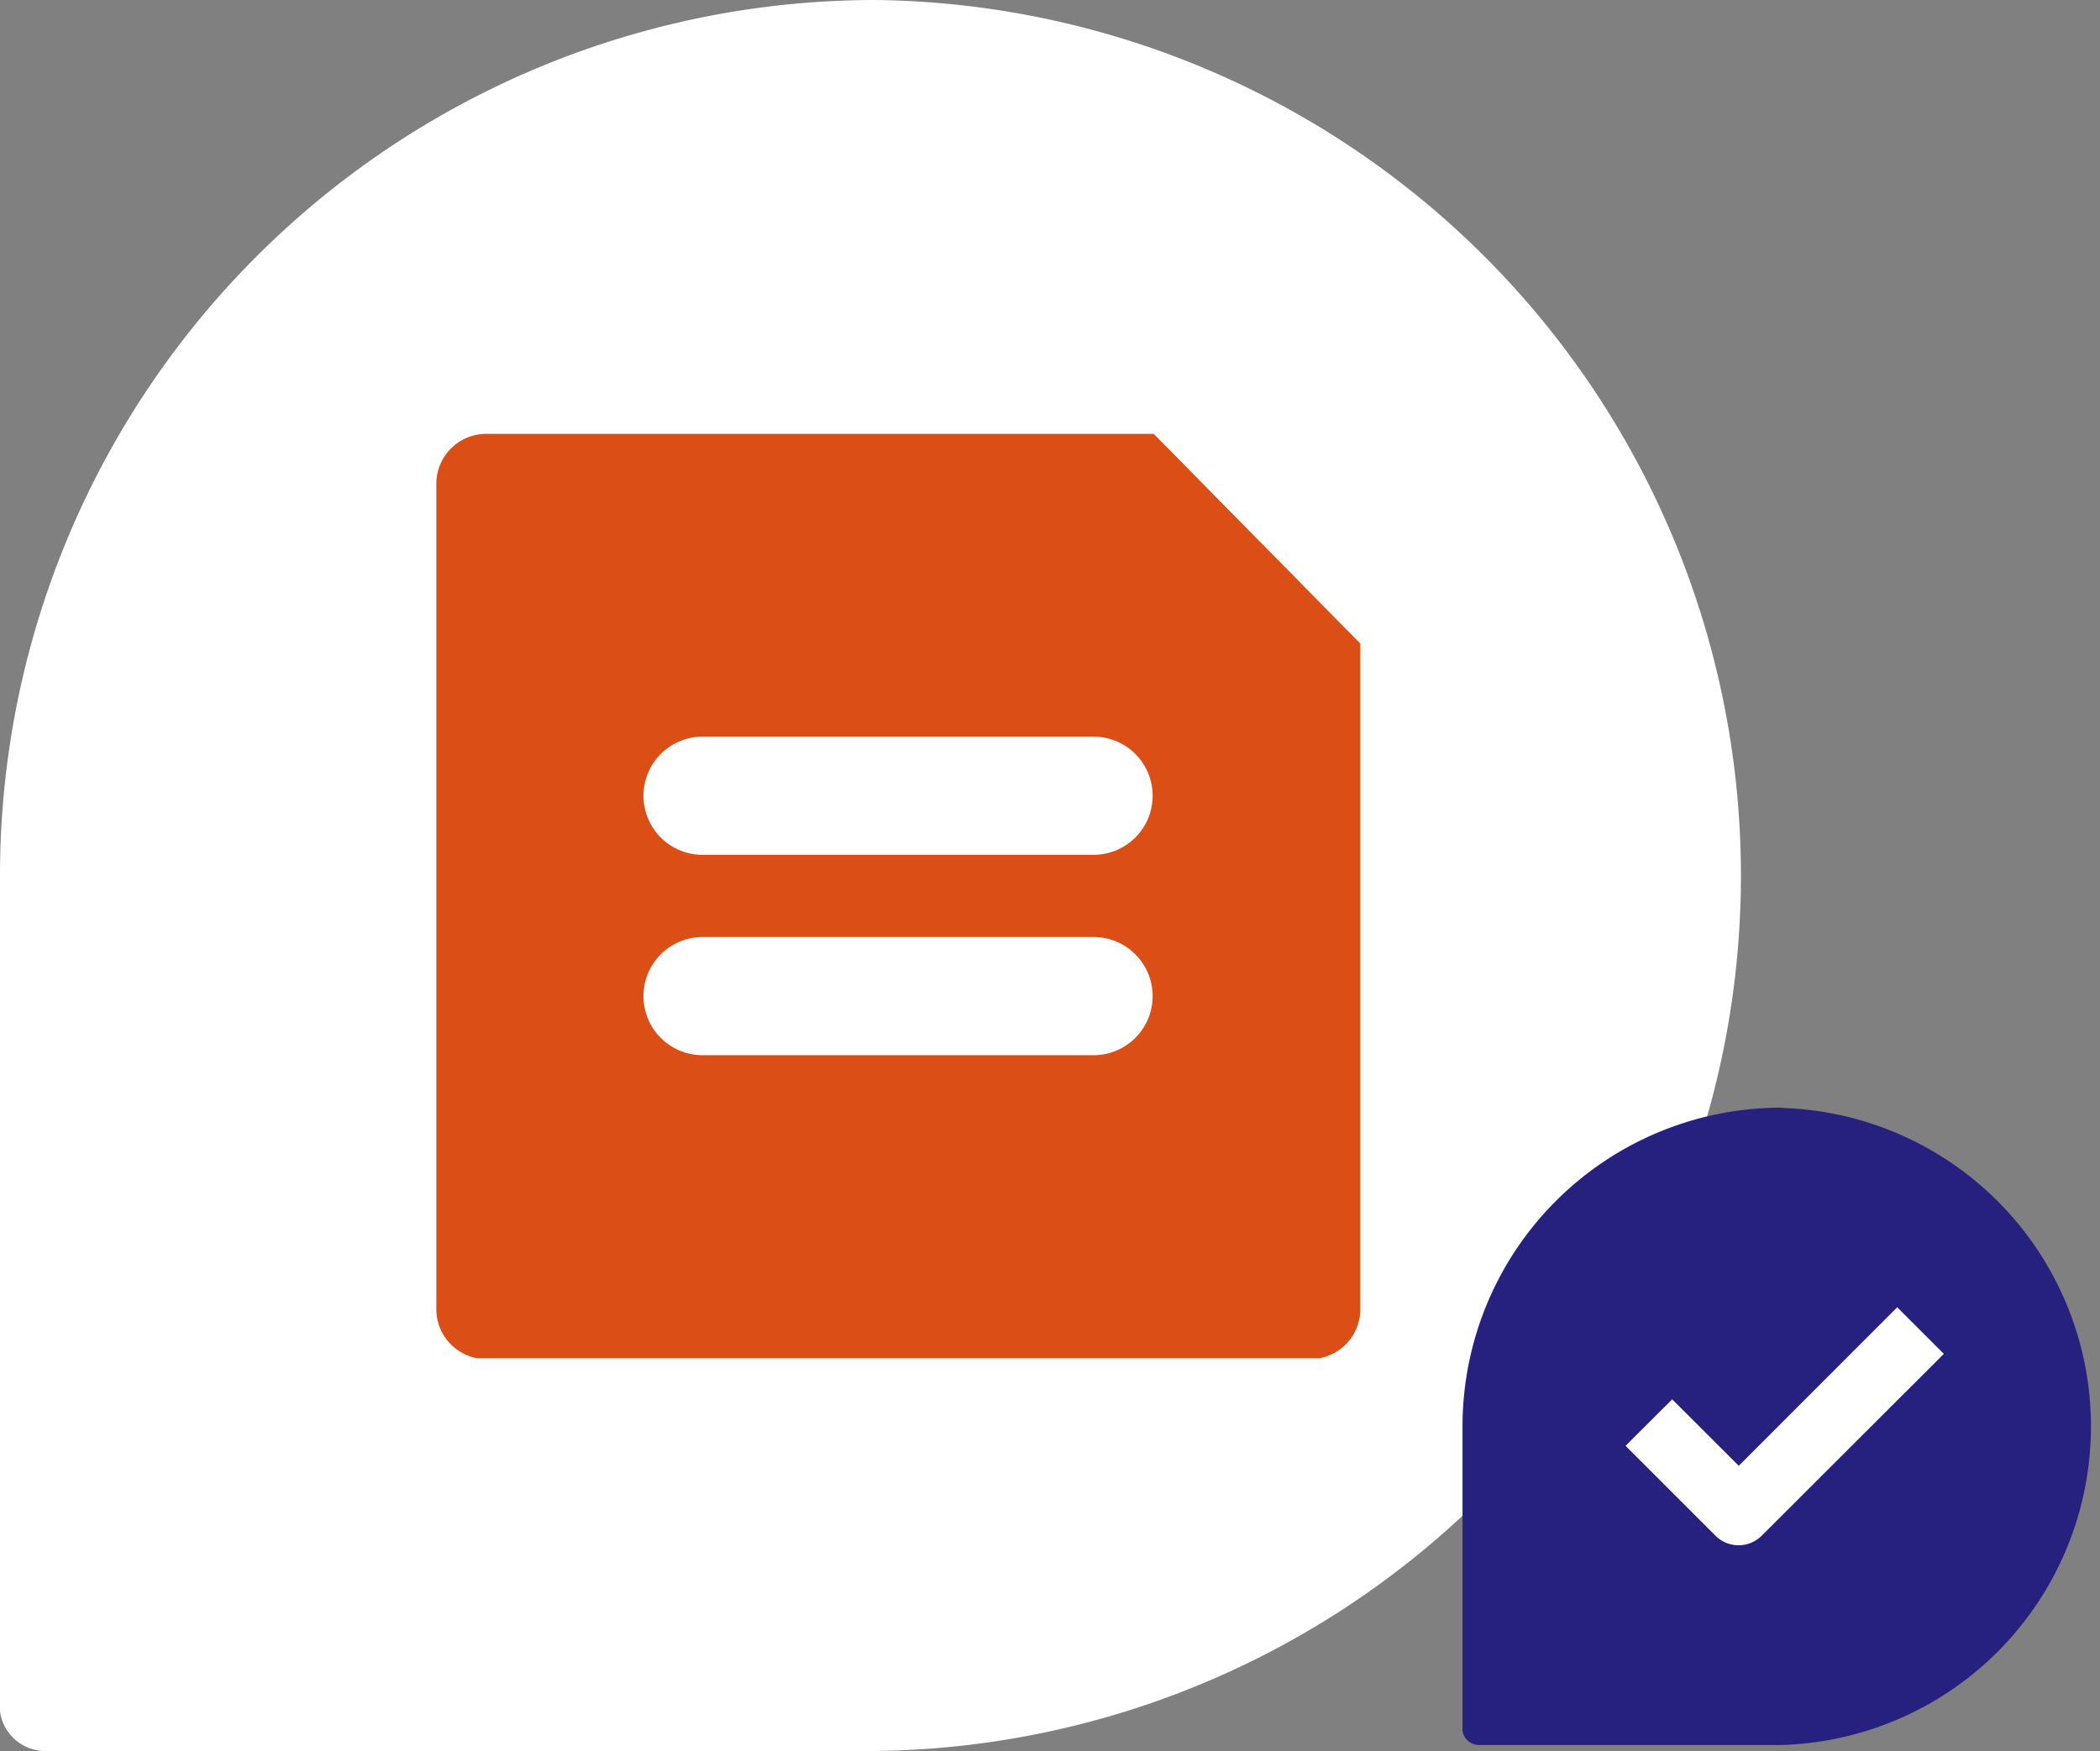 <svg xmlns="http://www.w3.org/2000/svg" viewBox="0 0 168.07 140.17"><rect x="0" y="0" width="168.07" height="140.17" fill="#808080" stroke="none"/><g id="Layer_2" data-name="Layer 2"><g id="Capa_1" data-name="Capa 1"><path d="M70.08,0A70.09,70.09,0,0,0,0,70.09v66.53L0,137a3.66,3.66,0,0,0,3.62,3.17H70.08A70.09,70.09,0,0,0,70.08,0Z" style="fill:#fff"/><path d="M92.32,34.73H38.92a4,4,0,0,0-4,4v66a4,4,0,0,0,3.27,4h67.41a4,4,0,0,0,3.27-4V51.52" style="fill:#db4e16"/><path d="M92.32,34.73V49.56a.13.13,0,0,0,0,.06,1.41,1.41,0,0,0,0,.2,2,2,0,0,0,1.94,1.7h14.57" style="fill:#db4e16"/><path d="M87.52,84.47H56.23a4.73,4.73,0,0,1,0-9.46H87.52a4.73,4.73,0,1,1,0,9.46Z" style="fill:#fff"/><path d="M87.52,68.43H56.23a4.73,4.73,0,1,1,0-9.46H87.52a4.73,4.73,0,0,1,0,9.46Z" style="fill:#fff"/><path d="M142.56,88.67a25.51,25.51,0,0,0-25.51,25.51V138.4a.66.66,0,0,0,0,.14,1.33,1.33,0,0,0,1.32,1.15h24.18a25.51,25.51,0,0,0,0-51Z" style="fill:#26217f"/><path d="M139.16,123.7a2.62,2.62,0,0,1-1.87-.77l-7.19-7.19,3.73-3.72,5.33,5.32,12.68-12.69,3.73,3.73L141,122.93A2.61,2.61,0,0,1,139.16,123.7Z" style="fill:#fff"/></g></g></svg>